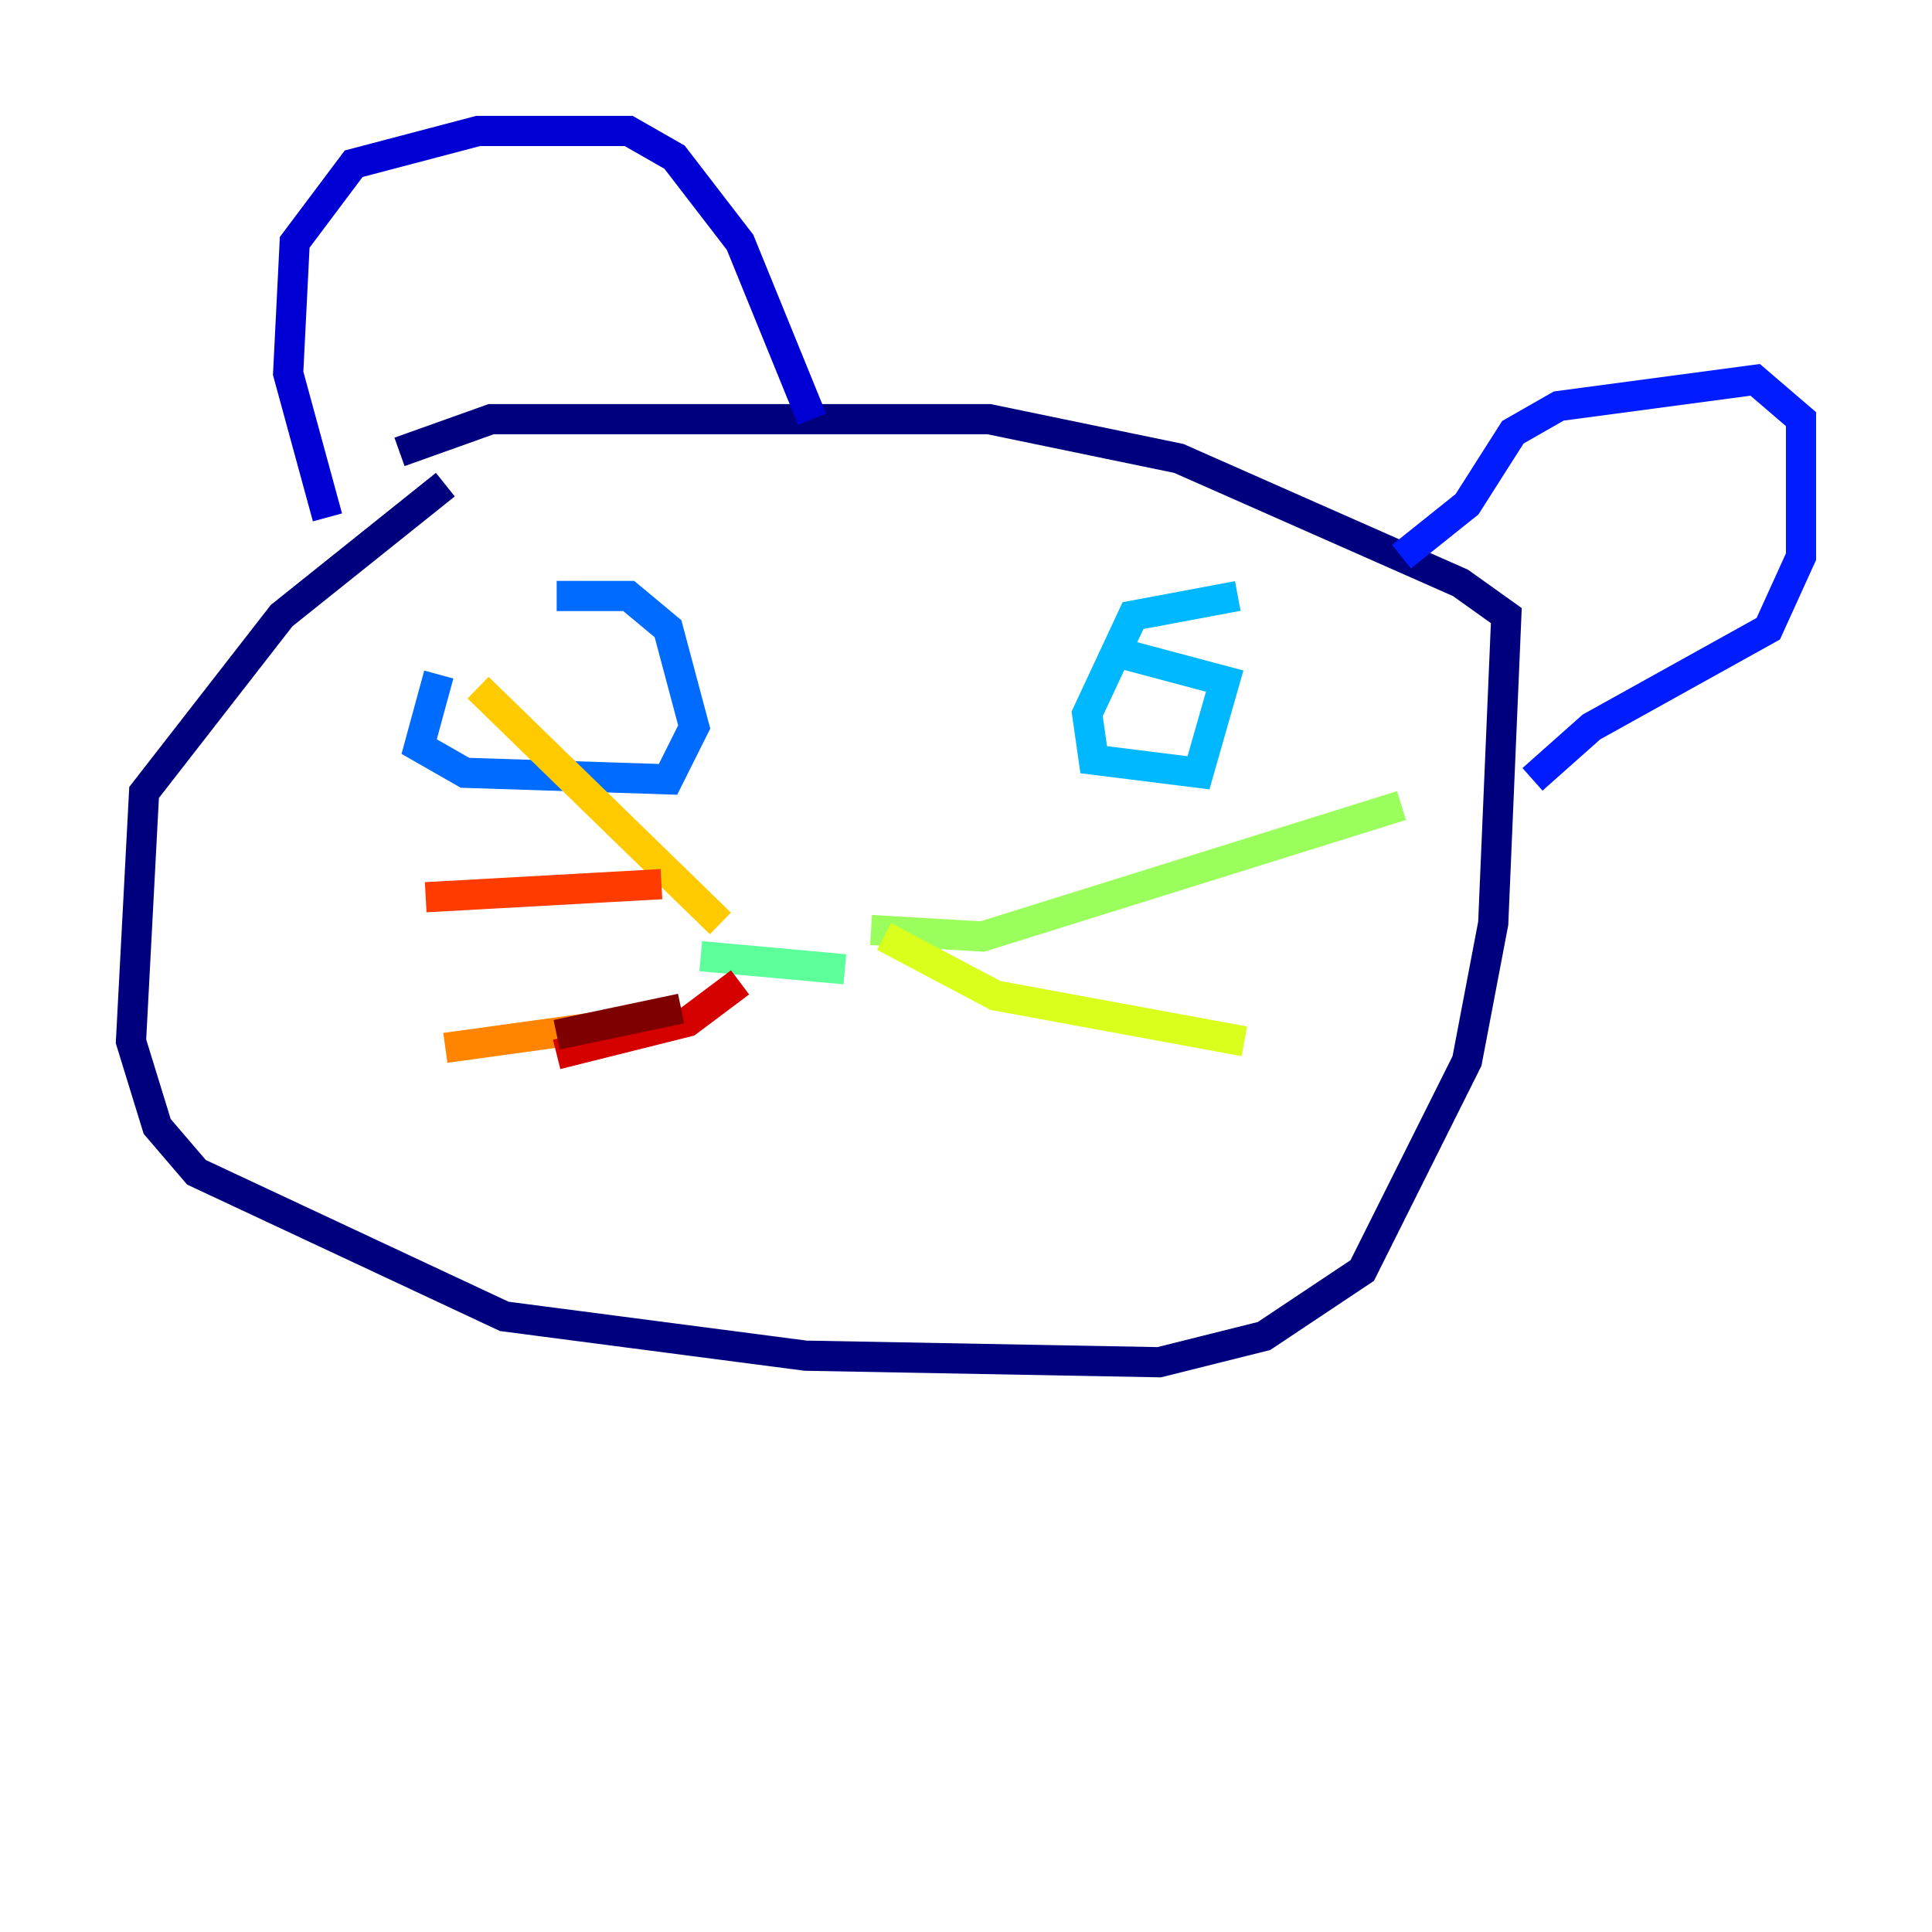 <?xml version="1.0" encoding="utf-8" ?>
<svg baseProfile="tiny" height="128" version="1.2" viewBox="0,0,128,128" width="128" xmlns="http://www.w3.org/2000/svg" xmlns:ev="http://www.w3.org/2001/xml-events" xmlns:xlink="http://www.w3.org/1999/xlink"><defs /><polyline fill="none" points="29.505,32.108 18.658,40.786 9.546,52.502 8.678,68.99 10.414,74.63 13.017,77.668 33.41,87.214 53.37,89.817 76.8,90.251 83.742,88.515 90.251,84.176 97.193,70.291 98.929,61.18 99.797,40.786 96.759,38.617 78.102,30.373 65.519,27.77 32.542,27.77 26.468,29.939" stroke="#00007f" stroke-width="2" /><polyline fill="none" points="21.695,34.278 19.091,24.732 19.525,16.054 23.43,10.848 31.675,8.678 41.654,8.678 44.691,10.414 49.031,16.054 53.803,27.77" stroke="#0000d5" stroke-width="2" /><polyline fill="none" points="92.854,36.881 97.193,33.41 100.231,28.637 103.268,26.902 116.285,25.166 119.322,27.77 119.322,36.881 117.153,41.654 105.437,48.163 101.532,51.634" stroke="#001cff" stroke-width="2" /><polyline fill="none" points="29.071,44.691 27.77,49.464 30.807,51.2 44.258,51.634 45.993,48.163 44.258,41.654 41.654,39.485 36.881,39.485" stroke="#006cff" stroke-width="2" /><polyline fill="none" points="82.007,39.485 75.064,40.786 72.027,47.295 72.461,50.332 79.403,51.2 81.139,45.125 74.63,43.39" stroke="#00b8ff" stroke-width="2" /><polyline fill="none" points="48.597,64.651 48.597,64.651" stroke="#1cffda" stroke-width="2" /><polyline fill="none" points="46.427,63.349 55.973,64.217" stroke="#5cff9a" stroke-width="2" /><polyline fill="none" points="57.709,61.614 65.085,62.047 92.854,53.37" stroke="#9aff5c" stroke-width="2" /><polyline fill="none" points="58.576,62.047 65.953,65.953 82.441,68.99" stroke="#daff1c" stroke-width="2" /><polyline fill="none" points="47.729,61.18 31.675,45.559" stroke="#ffcb00" stroke-width="2" /><polyline fill="none" points="42.088,67.688 29.505,69.424" stroke="#ff8500" stroke-width="2" /><polyline fill="none" points="43.824,58.576 28.203,59.444" stroke="#ff3b00" stroke-width="2" /><polyline fill="none" points="49.031,65.085 45.559,67.688 36.881,69.858" stroke="#d50000" stroke-width="2" /><polyline fill="none" points="45.125,66.82 36.881,68.556" stroke="#7f0000" stroke-width="2" /></svg>